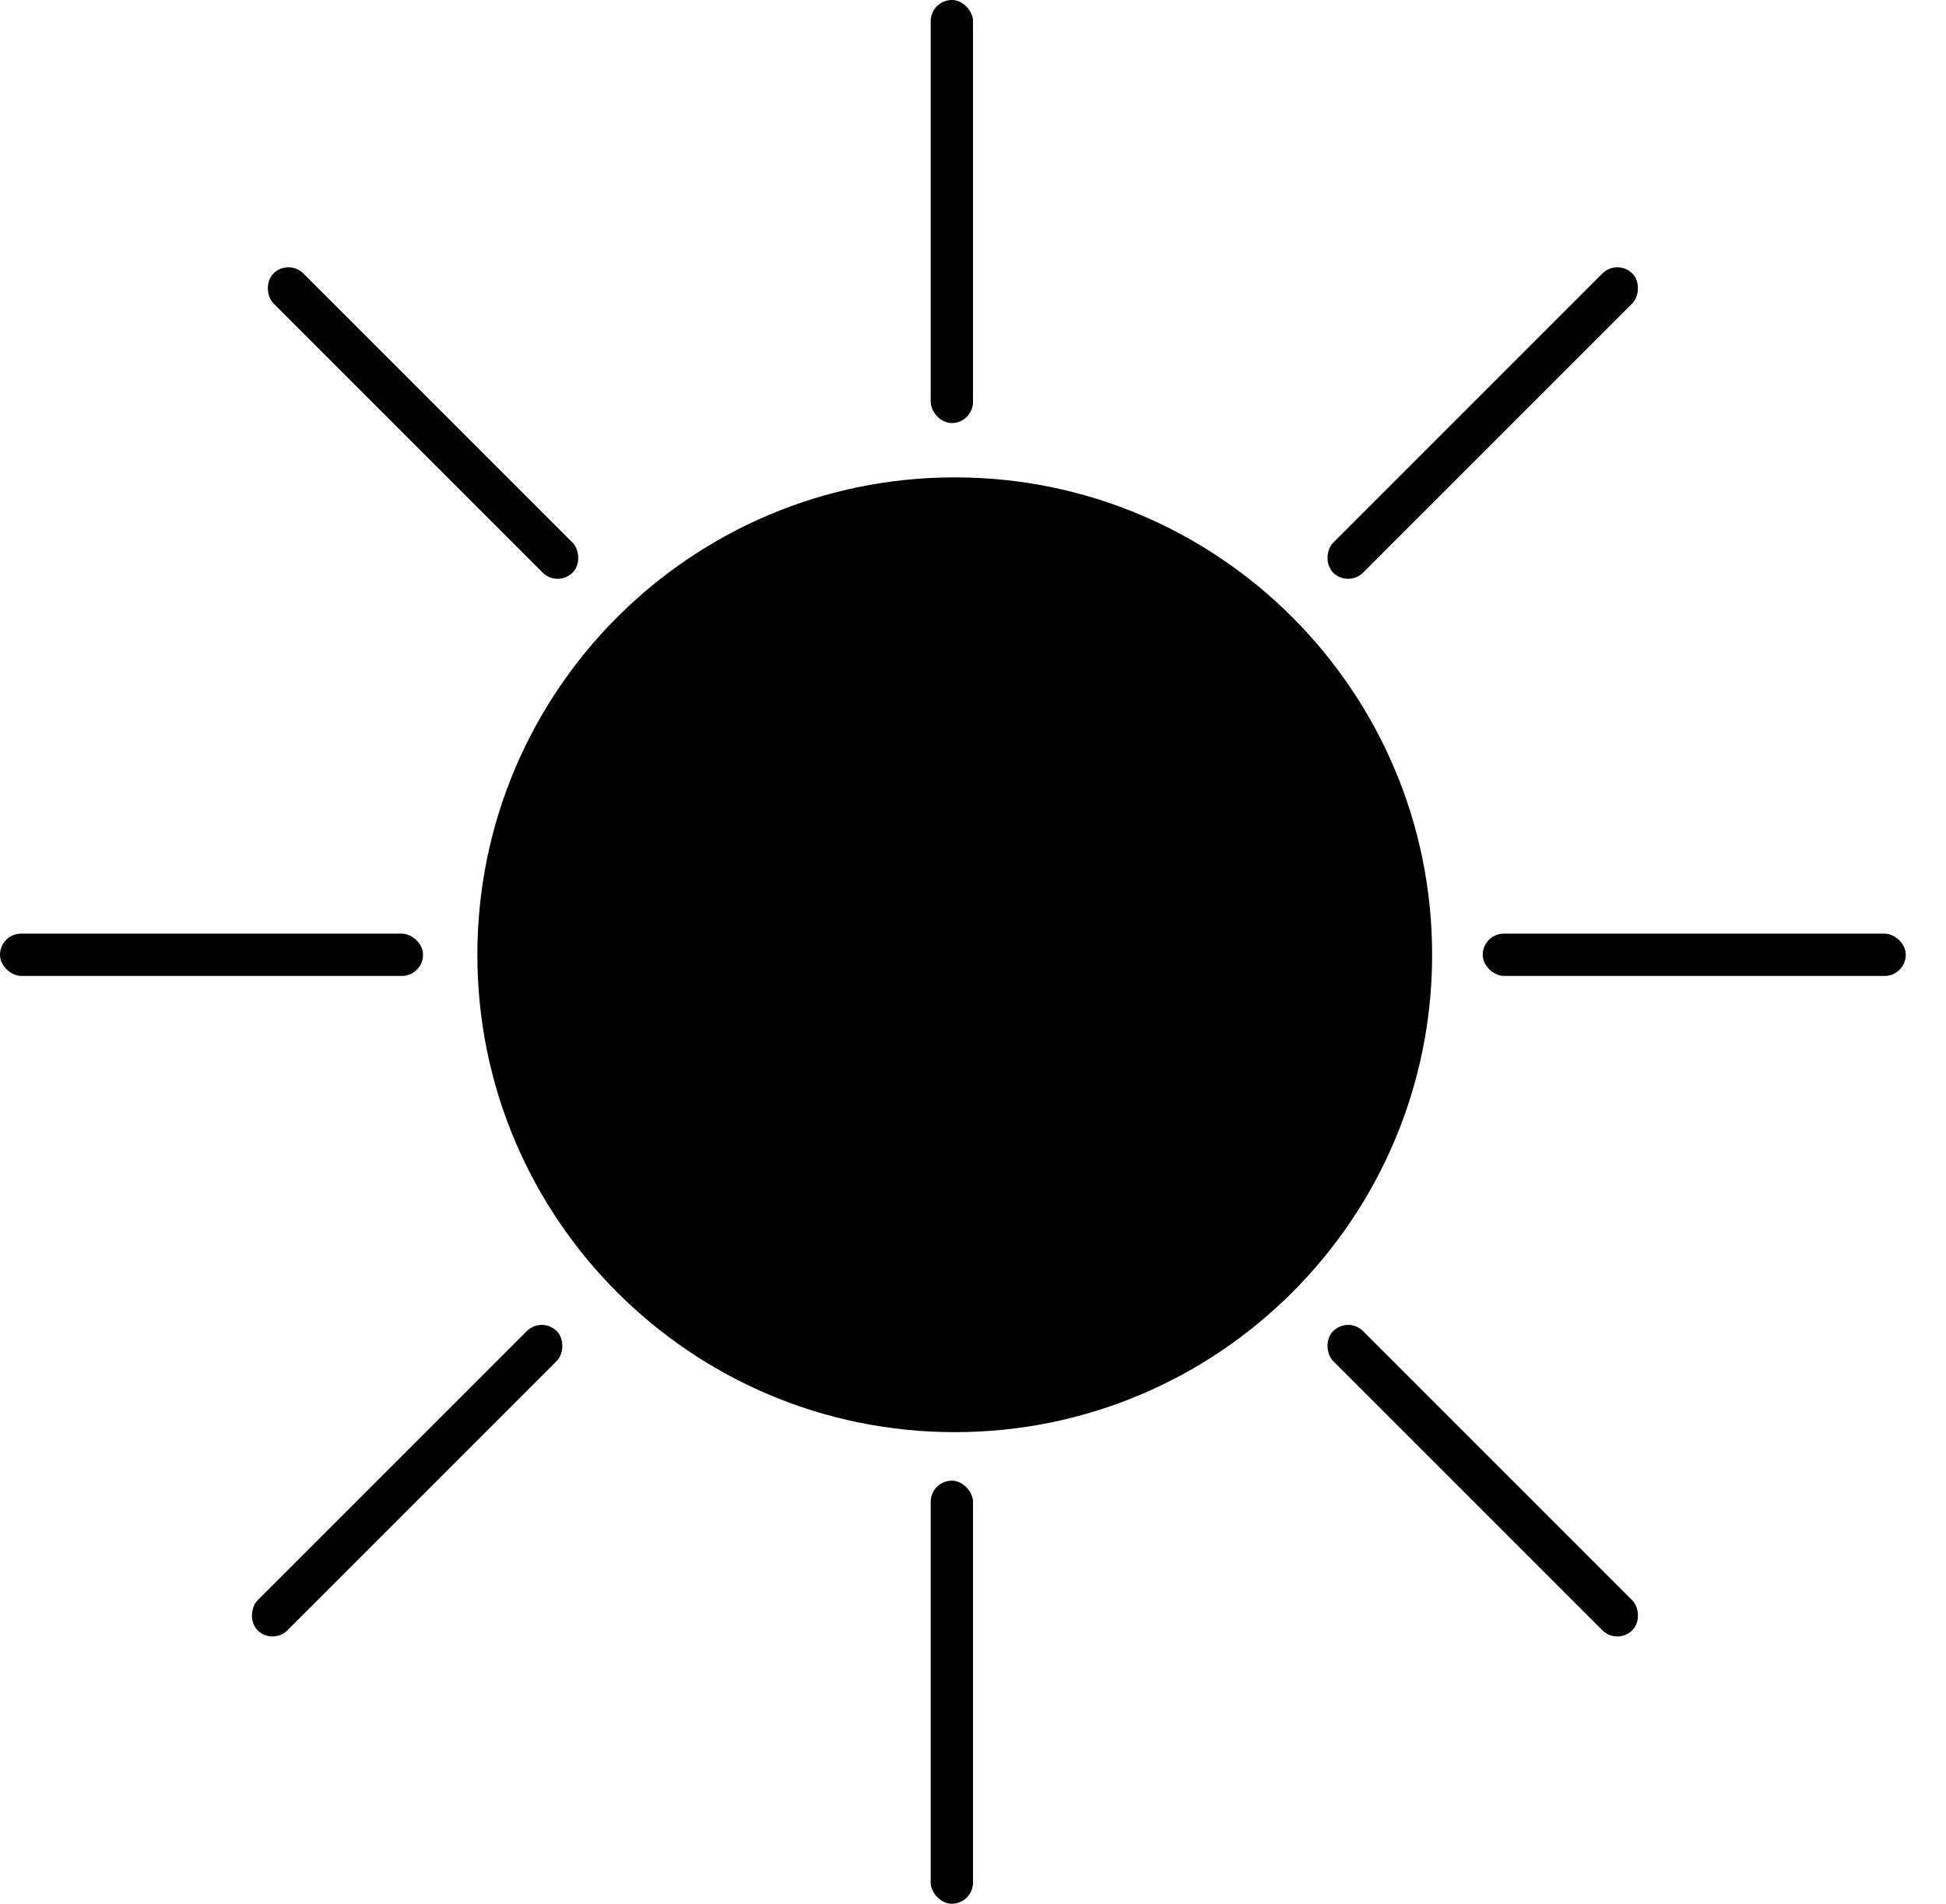 <?xml version="1.0" encoding="UTF-8" standalone="no"?>
<svg width="46px" height="45px" viewBox="0 0 46 45" version="1.1" xmlns="http://www.w3.org/2000/svg" xmlns:xlink="http://www.w3.org/1999/xlink">
    <!-- Generator: Sketch 40.3 (33839) - http://www.bohemiancoding.com/sketch -->
    <title>sun-1</title>
    <desc>Created with Sketch.</desc>
    <defs></defs>
    <g id="Page-1" stroke="none" stroke-width="1" fill="none" fill-rule="evenodd">
        <g id="sun-1" fill="#000000">
            <path d="M33.853,22.569 C33.853,16.337 28.801,11.284 22.569,11.284 C16.337,11.284 11.284,16.337 11.284,22.569 C11.284,28.801 16.337,33.853 22.569,33.853 C28.801,33.853 33.853,28.801 33.853,22.569 Z" id="sun"></path>
            <rect id="Rectangle-10" x="22" y="0" width="1" height="10" rx="0.5"></rect>
            <rect id="Rectangle-10" x="22" y="35" width="1" height="10" rx="0.5"></rect>
            <rect id="Rectangle-10" transform="translate(40.049, 22.569) scale(1, -1) rotate(90) translate(-40.049, -22.569) " x="39.549" y="17.569" width="1" height="10" rx="0.5"></rect>
            <rect id="Rectangle-10" transform="translate(5, 22.569) scale(1, -1) rotate(90) translate(-5, -22.569) " x="4.5" y="17.569" width="1" height="10" rx="0.5"></rect>
            <rect id="Rectangle-10" transform="translate(35.049, 10) rotate(45) translate(-35.049, -10) " x="34.549" y="5" width="1" height="10" rx="0.5"></rect>
            <rect id="Rectangle-10" transform="translate(9.624, 35) rotate(45) translate(-9.624, -35) " x="9.124" y="30" width="1" height="10" rx="0.5"></rect>
            <rect id="Rectangle-10" transform="translate(35.049, 35) scale(1, -1) rotate(45) translate(-35.049, -35) " x="34.549" y="30" width="1" height="10" rx="0.5"></rect>
            <rect id="Rectangle-10" transform="translate(10, 10) scale(1, -1) rotate(45) translate(-10, -10) " x="9.5" y="5" width="1" height="10" rx="0.5"></rect>
        </g>
    </g>
</svg>